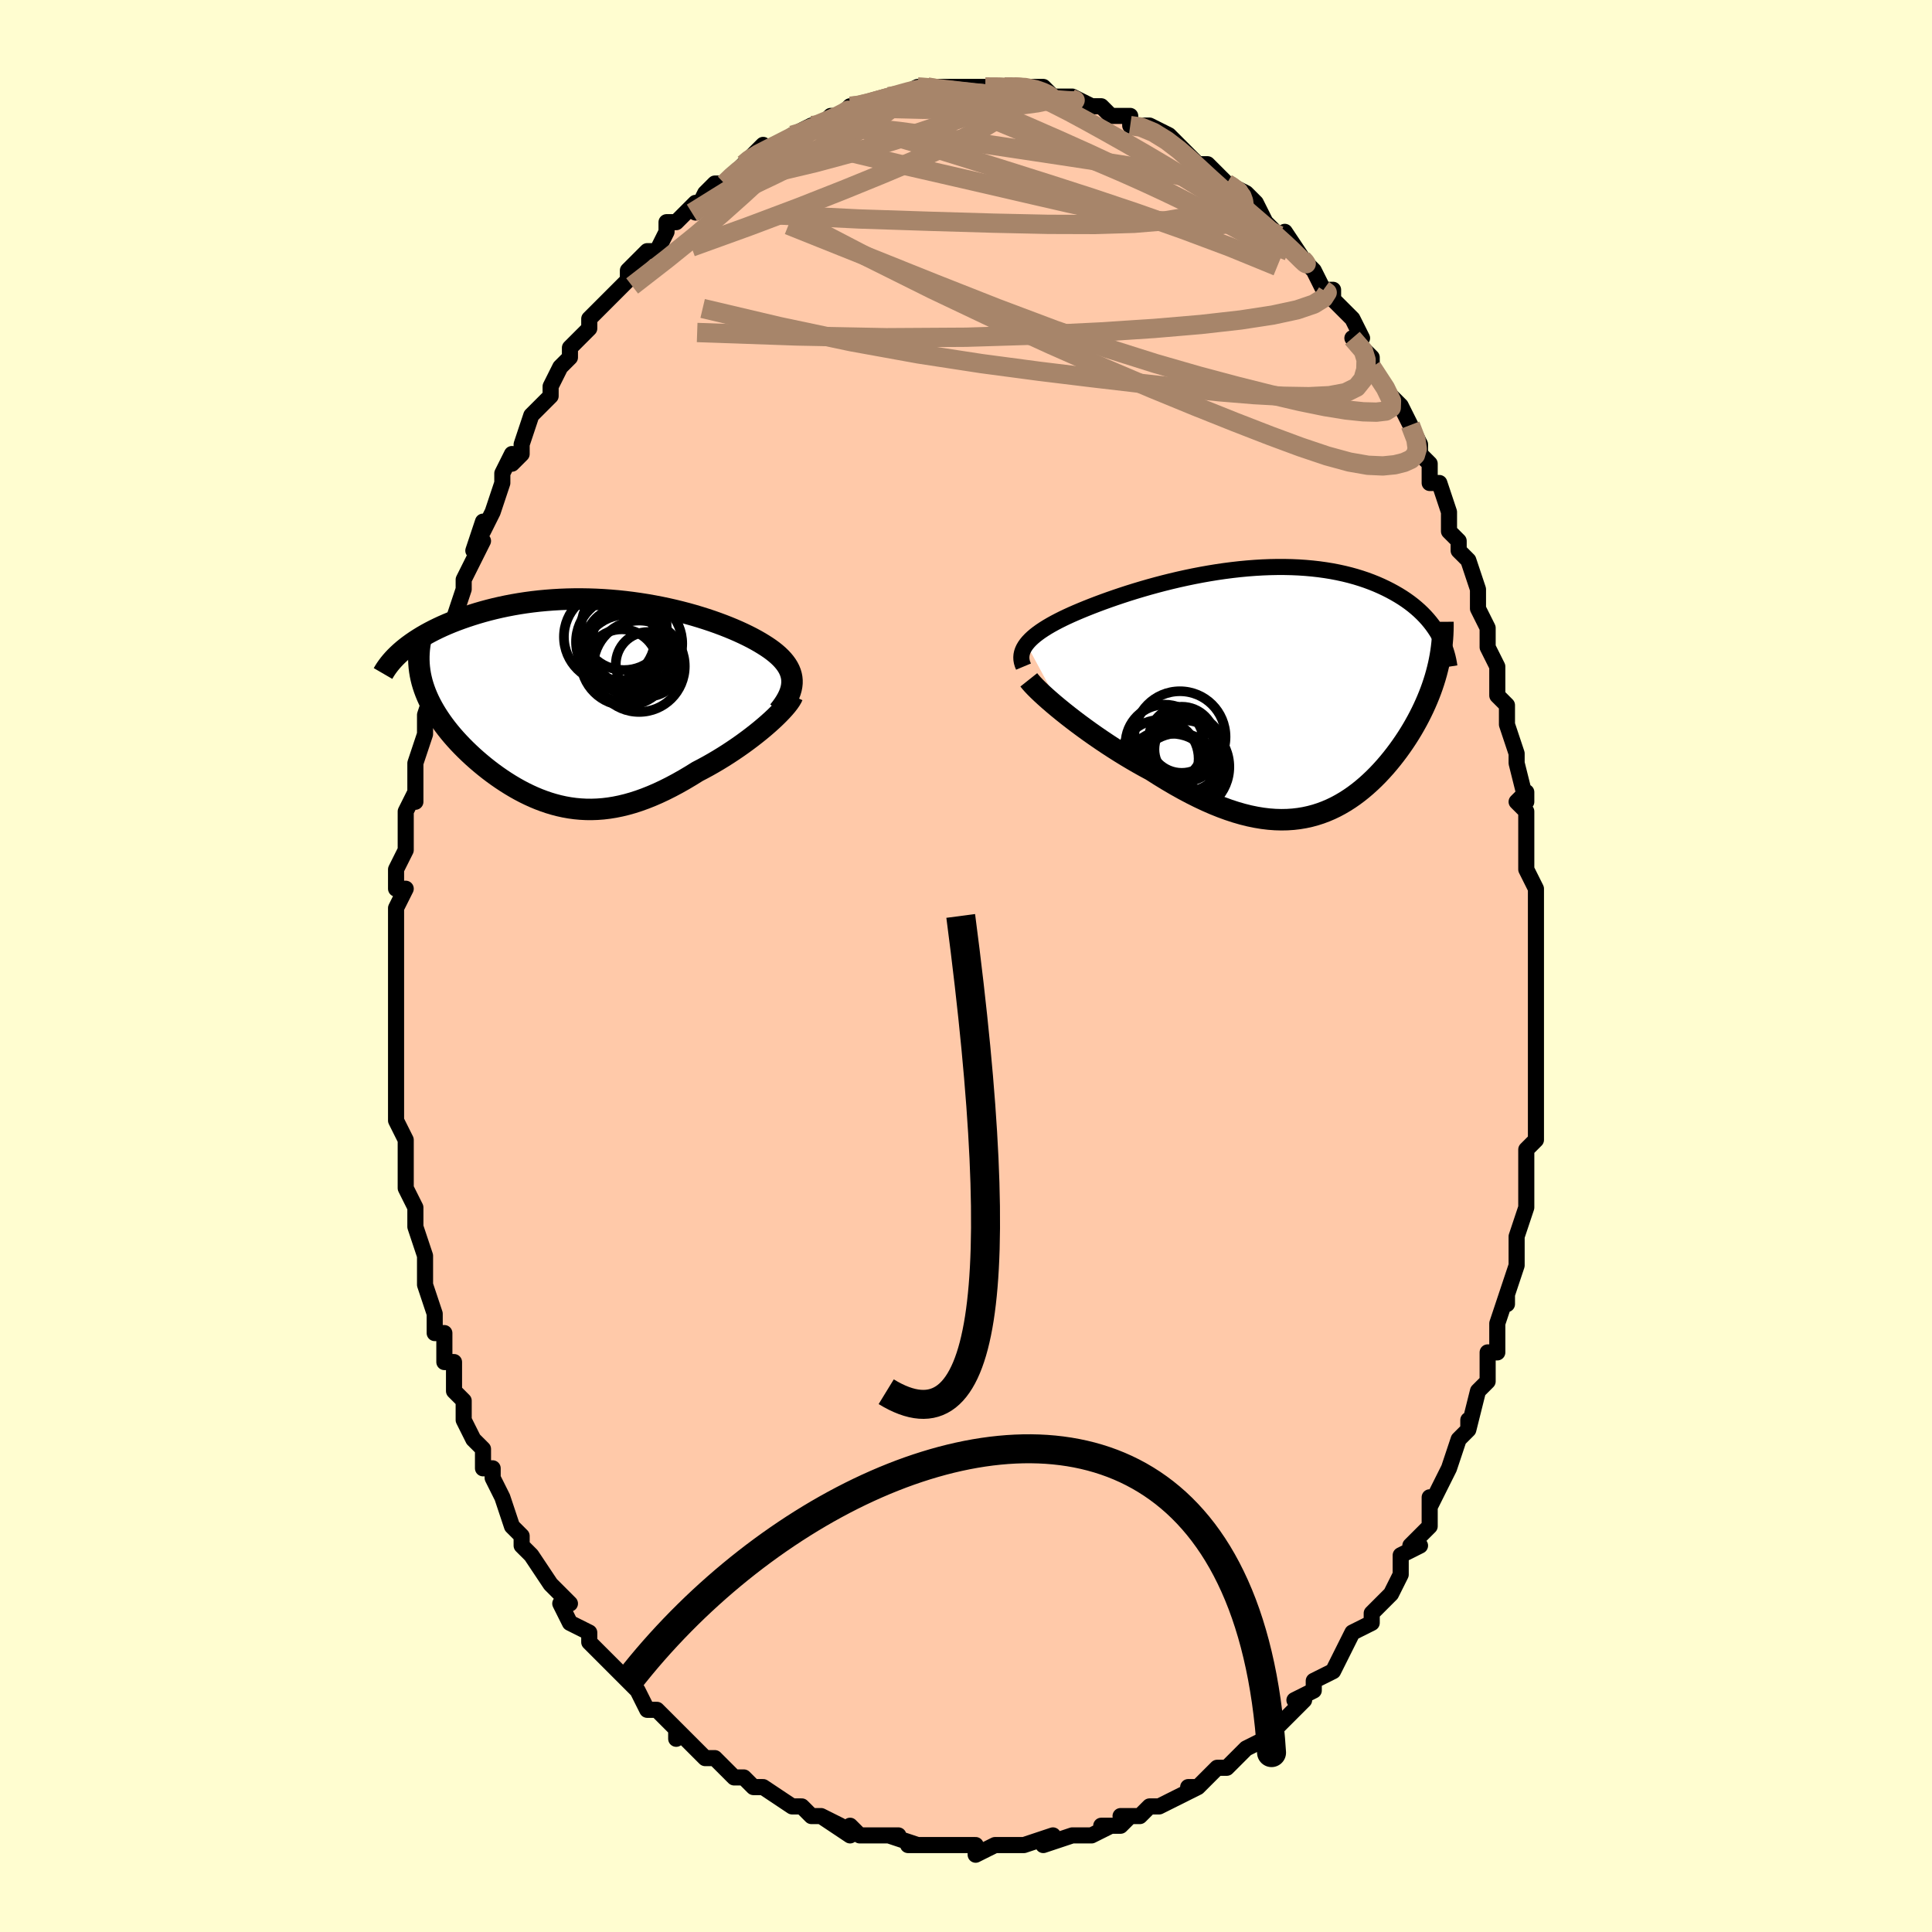 <svg viewBox="-100 -100 200 200" xmlns="http://www.w3.org/2000/svg" width="400" height="400" id="face-svg"><defs><clipPath id="leftEyeClipPath"><polyline points="21.604,-2.223,21.577,-2.501,21.523,-2.774,21.442,-3.042,21.336,-3.304,21.204,-3.563,21.048,-3.817,20.867,-4.067,20.664,-4.313,20.437,-4.556,20.189,-4.795,19.919,-5.03,19.628,-5.262,19.318,-5.49,18.987,-5.715,18.638,-5.937,18.273,-6.159,17.883,-6.382,17.468,-6.607,17.028,-6.831,16.564,-7.056,16.077,-7.28,15.567,-7.503,15.035,-7.723,14.481,-7.941,13.907,-8.155,13.314,-8.365,12.702,-8.569,12.073,-8.768,11.428,-8.961,10.767,-9.146,10.092,-9.322,9.404,-9.491,8.704,-9.65,7.993,-9.799,7.273,-9.937,6.545,-10.065,5.809,-10.18,5.067,-10.284,4.321,-10.376,3.572,-10.455,2.82,-10.52,2.068,-10.573,1.315,-10.612,0.564,-10.637,-0.184,-10.649,-0.929,-10.648,-1.668,-10.633,-2.402,-10.604,-3.129,-10.562,-3.848,-10.507,-4.558,-10.44,-5.259,-10.36,-5.948,-10.268,-6.626,-10.164,-7.292,-10.049,-7.944,-9.924,-8.583,-9.789,-9.207,-9.645,-9.816,-9.492,-10.41,-9.331,-10.988,-9.163,-11.549,-8.988,-12.094,-8.808,-12.622,-8.624,-13.133,-8.436,-13.629,-8.243,-14.11,-8.044,-14.576,-7.84,-15.026,-7.631,-15.462,-7.418,-15.882,-7.2,-16.286,-6.979,-16.674,-6.754,-17.046,-6.525,-17.402,-6.295,-17.743,-6.061,-18.067,-5.826,-18.375,-5.589,-18.667,-5.35,-16.789,-2.441,-16.696,-2.064,-16.586,-1.688,-16.461,-1.312,-16.321,-0.936,-16.166,-0.56,-15.997,-0.186,-15.812,0.188,-15.614,0.562,-15.401,0.934,-15.175,1.305,-14.935,1.675,-14.683,2.044,-14.418,2.411,-14.141,2.776,-13.85,3.141,-13.545,3.505,-13.226,3.868,-12.894,4.231,-12.548,4.592,-12.19,4.951,-11.82,5.308,-11.439,5.662,-11.046,6.012,-10.643,6.357,-10.23,6.698,-9.808,7.032,-9.376,7.36,-8.935,7.68,-8.485,7.992,-8.027,8.295,-7.561,8.588,-7.088,8.87,-6.607,9.14,-6.119,9.397,-5.623,9.64,-5.121,9.868,-4.611,10.081,-4.095,10.276,-3.572,10.455,-3.042,10.614,-2.506,10.754,-1.962,10.874,-1.412,10.972,-0.855,11.048,-0.29,11.101,0.281,11.131,0.86,11.136,1.446,11.116,2.04,11.071,2.641,10.999,3.25,10.901,3.867,10.776,4.491,10.624,5.124,10.445,5.764,10.238,6.411,10.004,7.066,9.743,7.728,9.456,8.397,9.142,9.072,8.803,9.752,8.44,10.438,8.053,11.128,7.643,11.822,7.212,12.362,6.931,12.9,6.639,13.434,6.336,13.963,6.024,14.487,5.703,15.004,5.375,15.513,5.039,16.014,4.698,16.505,4.352,16.984,4.002,17.451,3.65,17.903,3.297,18.34,2.945,18.759,2.594,19.16,2.246"></polyline></clipPath><clipPath id="rightEyeClipPath"><polyline points="-26.657,-4.847,-26.473,-5.07,-26.264,-5.292,-26.03,-5.513,-25.772,-5.734,-25.49,-5.953,-25.185,-6.172,-24.858,-6.39,-24.509,-6.608,-24.139,-6.825,-23.749,-7.041,-23.339,-7.256,-22.911,-7.471,-22.464,-7.684,-21.999,-7.897,-21.517,-8.108,-21.011,-8.322,-20.479,-8.54,-19.922,-8.761,-19.342,-8.984,-18.738,-9.209,-18.113,-9.434,-17.466,-9.659,-16.8,-9.883,-16.116,-10.106,-15.414,-10.325,-14.697,-10.54,-13.965,-10.751,-13.22,-10.956,-12.463,-11.155,-11.696,-11.346,-10.921,-11.529,-10.138,-11.702,-9.349,-11.866,-8.556,-12.019,-7.761,-12.16,-6.963,-12.29,-6.166,-12.406,-5.37,-12.509,-4.576,-12.599,-3.787,-12.674,-3.003,-12.734,-2.225,-12.78,-1.455,-12.81,-0.694,-12.825,0.057,-12.824,0.797,-12.808,1.524,-12.776,2.239,-12.728,2.941,-12.665,3.627,-12.587,4.298,-12.493,4.953,-12.386,5.592,-12.263,6.213,-12.127,6.817,-11.978,7.402,-11.816,7.97,-11.641,8.519,-11.456,9.049,-11.259,9.561,-11.053,10.054,-10.837,10.528,-10.613,10.984,-10.382,11.422,-10.144,11.842,-9.901,12.245,-9.651,12.631,-9.394,13.001,-9.129,13.355,-8.857,13.691,-8.578,14.012,-8.294,14.316,-8.003,14.604,-7.707,14.875,-7.406,15.13,-7.1,15.37,-6.79,15.593,-6.475,15.801,-6.158,15.993,-5.837,15.999,-2.71,15.892,-2.262,15.775,-1.813,15.647,-1.364,15.507,-0.914,15.357,-0.465,15.196,-0.015,15.023,0.434,14.84,0.882,14.647,1.33,14.443,1.777,14.229,2.223,14.005,2.668,13.771,3.11,13.526,3.551,13.272,3.991,13.005,4.431,12.727,4.87,12.437,5.308,12.136,5.744,11.824,6.178,11.501,6.608,11.167,7.034,10.822,7.456,10.466,7.871,10.099,8.279,9.722,8.68,9.333,9.072,8.933,9.453,8.523,9.824,8.101,10.183,7.669,10.528,7.225,10.859,6.769,11.174,6.302,11.472,5.823,11.753,5.333,12.015,4.83,12.256,4.315,12.476,3.787,12.674,3.246,12.848,2.693,12.997,2.126,13.121,1.546,13.218,0.953,13.288,0.346,13.329,-0.276,13.341,-0.911,13.323,-1.56,13.275,-2.224,13.195,-2.902,13.083,-3.595,12.94,-4.301,12.764,-5.022,12.555,-5.756,12.314,-6.504,12.04,-7.265,11.735,-8.039,11.397,-8.825,11.028,-9.622,10.629,-10.43,10.2,-11.248,9.743,-12.073,9.259,-12.907,8.749,-13.745,8.216,-14.4,7.863,-15.054,7.497,-15.706,7.12,-16.355,6.733,-16.999,6.337,-17.638,5.932,-18.27,5.521,-18.893,5.104,-19.507,4.683,-20.11,4.259,-20.699,3.833,-21.274,3.409,-21.832,2.986,-22.371,2.568,-22.89,2.155"></polyline></clipPath><filter id="fuzzy"><feTurbulence id="turbulence" baseFrequency="0.05" numOctaves="3" type="noise" result="noise"></feTurbulence><feDisplacementMap in="SourceGraphic" in2="noise" scale="2"></feDisplacementMap></filter><linearGradient id="rainbowGradient" x1="0%" y1="0%" x2="100%" y2="0%"><stop offset="0%" style="stop-color: rgb(220, 208, 186);  stop-opacity: 1"></stop><stop offset="50%" style="stop-color: rgb(255, 105, 180);  stop-opacity: 1"></stop><stop offset="100%" style="stop-color: rgb(185, 55, 55);  stop-opacity: 1"></stop></linearGradient></defs><title>That&#39;s an ugly face</title><desc>CREATED BY XUAN TANG, MORE INFO AT TXSTC55.GITHUB.IO</desc><rect x="-100" y="-100" width="100%" height="100%" opacity="1" fill="rgb(255, 253, 208)"></rect><polyline id="faceContour" points="59,0,59,2,59,2,59,3,59,6,59,9,59,8,59,10,59,13,59,13,59,15,59,16,59,18,58,19,58,20,58,22,58,23,58,23,58,25,57,28,57,30,57,30,57,31,56,34,56,35,56,34,55,37,55,37,55,40,54,40,54,43,53,44,53,44,52,48,52,47,52,48,51,49,50,52,50,52,49,54,48,56,48,55,48,56,48,58,46,60,47,60,45,61,45,62,45,63,44,65,44,65,42,67,42,67,42,68,40,69,39,71,39,71,38,73,38,73,36,74,36,74,36,75,34,76,35,76,34,77,32,79,31,79,31,80,29,81,28,82,28,82,27,83,26,83,26,83,24,85,23,85,24,85,22,86,20,87,20,87,19,87,18,88,16,88,17,88,16,89,14,89,15,89,13,90,12,90,11,90,8,91,9,90,9,90,6,91,5,91,6,91,4,91,3,91,3,91,1,92,1,91,-2,91,-2,91,-2,91,-4,91,-6,91,-5,91,-8,90,-7,90,-9,90,-10,90,-11,90,-12,89,-12,90,-15,88,-13,89,-15,88,-16,88,-16,88,-17,87,-18,87,-21,85,-21,85,-22,85,-23,84,-24,84,-26,82,-25,83,-26,82,-27,82,-28,81,-30,79,-30,80,-30,79,-32,77,-32,77,-33,77,-33,77,-34,75,-36,73,-36,73,-37,72,-39,70,-39,70,-39,70,-39,69,-41,68,-42,66,-41,66,-43,64,-43,64,-43,64,-45,61,-45,61,-46,60,-46,59,-47,58,-48,55,-48,55,-49,53,-49,52,-50,52,-50,51,-50,50,-51,49,-52,47,-52,45,-53,44,-53,42,-53,43,-53,41,-54,41,-54,38,-55,38,-55,37,-55,36,-56,33,-56,32,-56,31,-56,30,-57,27,-57,25,-57,25,-57,25,-58,23,-58,21,-58,18,-58,18,-59,16,-59,14,-59,13,-59,14,-59,11,-59,10,-59,8,-59,6,-59,5,-59,5,-59,3,-59,1,-59,-2,-59,-2,-59,-3,-59,-6,-58,-8,-59,-8,-59,-10,-59,-10,-58,-12,-58,-14,-58,-14,-58,-16,-58,-16,-57,-18,-57,-17,-57,-21,-57,-21,-56,-24,-56,-26,-56,-26,-56,-26,-55,-29,-55,-29,-55,-30,-54,-33,-54,-32,-53,-36,-53,-36,-52,-39,-52,-40,-51,-42,-50,-44,-51,-43,-50,-46,-50,-45,-49,-47,-49,-47,-48,-50,-48,-51,-47,-53,-47,-52,-46,-53,-46,-54,-45,-57,-45,-57,-43,-59,-43,-60,-43,-60,-42,-62,-41,-63,-41,-64,-39,-66,-39,-67,-38,-68,-37,-69,-38,-68,-36,-70,-35,-71,-35,-71,-35,-72,-34,-73,-33,-74,-32,-74,-31,-76,-31,-77,-30,-77,-29,-78,-28,-79,-28,-78,-27,-80,-26,-81,-25,-81,-24,-82,-24,-82,-23,-83,-23,-83,-21,-85,-21,-84,-19,-85,-18,-86,-18,-86,-16,-87,-15,-87,-14,-88,-13,-88,-13,-88,-12,-89,-12,-89,-11,-89,-11,-89,-8,-90,-8,-90,-7,-90,-5,-91,-5,-91,-4,-91,-3,-91,-4,-91,-1,-91,-2,-91,-1,-91,0,-91,2,-91,2,-91,4,-91,5,-91,5,-91,5,-91,6,-91,8,-91,9,-90,9,-90,10,-90,11,-90,13,-89,13,-89,14,-89,15,-88,17,-88,17,-88,17,-87,18,-87,19,-87,21,-86,22,-85,23,-84,22,-85,23,-84,24,-83,25,-83,26,-82,27,-81,27,-81,29,-80,30,-79,29,-79,30,-79,31,-77,33,-75,33,-76,35,-73,34,-74,36,-72,36,-72,37,-70,38,-70,38,-69,39,-68,40,-67,40,-67,41,-65,40,-65,42,-63,42,-63,42,-62,44,-59,45,-58,46,-56,46,-56,46,-56,47,-54,47,-53,48,-52,48,-51,48,-50,49,-50,50,-47,50,-45,51,-44,51,-43,52,-42,52,-42,53,-39,53,-39,53,-37,54,-35,54,-35,54,-33,55,-31,55,-30,55,-28,56,-27,56,-27,56,-25,57,-22,57,-21,57,-21,58,-17,58,-18,57,-17,58,-16,58,-14,58,-13,58,-12,58,-10,59,-8,59,-8,59,-6,59,-4,59,-1,59,0,59,2" fill="#ffc9a9" stroke="black" stroke-width="1.667" stroke-linejoin="round" filter="url(#fuzzy)"></polyline><g transform="translate(32.92 -28.482)"><polyline id="rightCountour" points="-26.657,-4.847,-26.473,-5.07,-26.264,-5.292,-26.03,-5.513,-25.772,-5.734,-25.49,-5.953,-25.185,-6.172,-24.858,-6.39,-24.509,-6.608,-24.139,-6.825,-23.749,-7.041,-23.339,-7.256,-22.911,-7.471,-22.464,-7.684,-21.999,-7.897,-21.517,-8.108,-21.011,-8.322,-20.479,-8.54,-19.922,-8.761,-19.342,-8.984,-18.738,-9.209,-18.113,-9.434,-17.466,-9.659,-16.8,-9.883,-16.116,-10.106,-15.414,-10.325,-14.697,-10.54,-13.965,-10.751,-13.22,-10.956,-12.463,-11.155,-11.696,-11.346,-10.921,-11.529,-10.138,-11.702,-9.349,-11.866,-8.556,-12.019,-7.761,-12.16,-6.963,-12.29,-6.166,-12.406,-5.37,-12.509,-4.576,-12.599,-3.787,-12.674,-3.003,-12.734,-2.225,-12.78,-1.455,-12.81,-0.694,-12.825,0.057,-12.824,0.797,-12.808,1.524,-12.776,2.239,-12.728,2.941,-12.665,3.627,-12.587,4.298,-12.493,4.953,-12.386,5.592,-12.263,6.213,-12.127,6.817,-11.978,7.402,-11.816,7.97,-11.641,8.519,-11.456,9.049,-11.259,9.561,-11.053,10.054,-10.837,10.528,-10.613,10.984,-10.382,11.422,-10.144,11.842,-9.901,12.245,-9.651,12.631,-9.394,13.001,-9.129,13.355,-8.857,13.691,-8.578,14.012,-8.294,14.316,-8.003,14.604,-7.707,14.875,-7.406,15.13,-7.1,15.37,-6.79,15.593,-6.475,15.801,-6.158,15.993,-5.837,15.999,-2.71,15.892,-2.262,15.775,-1.813,15.647,-1.364,15.507,-0.914,15.357,-0.465,15.196,-0.015,15.023,0.434,14.84,0.882,14.647,1.33,14.443,1.777,14.229,2.223,14.005,2.668,13.771,3.11,13.526,3.551,13.272,3.991,13.005,4.431,12.727,4.87,12.437,5.308,12.136,5.744,11.824,6.178,11.501,6.608,11.167,7.034,10.822,7.456,10.466,7.871,10.099,8.279,9.722,8.68,9.333,9.072,8.933,9.453,8.523,9.824,8.101,10.183,7.669,10.528,7.225,10.859,6.769,11.174,6.302,11.472,5.823,11.753,5.333,12.015,4.83,12.256,4.315,12.476,3.787,12.674,3.246,12.848,2.693,12.997,2.126,13.121,1.546,13.218,0.953,13.288,0.346,13.329,-0.276,13.341,-0.911,13.323,-1.56,13.275,-2.224,13.195,-2.902,13.083,-3.595,12.94,-4.301,12.764,-5.022,12.555,-5.756,12.314,-6.504,12.04,-7.265,11.735,-8.039,11.397,-8.825,11.028,-9.622,10.629,-10.43,10.2,-11.248,9.743,-12.073,9.259,-12.907,8.749,-13.745,8.216,-14.4,7.863,-15.054,7.497,-15.706,7.12,-16.355,6.733,-16.999,6.337,-17.638,5.932,-18.27,5.521,-18.893,5.104,-19.507,4.683,-20.11,4.259,-20.699,3.833,-21.274,3.409,-21.832,2.986,-22.371,2.568,-22.89,2.155" fill="white" stroke="white" stroke-width="0" stroke-linejoin="round" filter="url(#fuzzy)"></polyline></g><g transform="translate(-39.617 -27.344)"><polyline id="leftCountour" points="21.604,-2.223,21.577,-2.501,21.523,-2.774,21.442,-3.042,21.336,-3.304,21.204,-3.563,21.048,-3.817,20.867,-4.067,20.664,-4.313,20.437,-4.556,20.189,-4.795,19.919,-5.03,19.628,-5.262,19.318,-5.49,18.987,-5.715,18.638,-5.937,18.273,-6.159,17.883,-6.382,17.468,-6.607,17.028,-6.831,16.564,-7.056,16.077,-7.28,15.567,-7.503,15.035,-7.723,14.481,-7.941,13.907,-8.155,13.314,-8.365,12.702,-8.569,12.073,-8.768,11.428,-8.961,10.767,-9.146,10.092,-9.322,9.404,-9.491,8.704,-9.65,7.993,-9.799,7.273,-9.937,6.545,-10.065,5.809,-10.18,5.067,-10.284,4.321,-10.376,3.572,-10.455,2.82,-10.52,2.068,-10.573,1.315,-10.612,0.564,-10.637,-0.184,-10.649,-0.929,-10.648,-1.668,-10.633,-2.402,-10.604,-3.129,-10.562,-3.848,-10.507,-4.558,-10.44,-5.259,-10.36,-5.948,-10.268,-6.626,-10.164,-7.292,-10.049,-7.944,-9.924,-8.583,-9.789,-9.207,-9.645,-9.816,-9.492,-10.41,-9.331,-10.988,-9.163,-11.549,-8.988,-12.094,-8.808,-12.622,-8.624,-13.133,-8.436,-13.629,-8.243,-14.11,-8.044,-14.576,-7.84,-15.026,-7.631,-15.462,-7.418,-15.882,-7.2,-16.286,-6.979,-16.674,-6.754,-17.046,-6.525,-17.402,-6.295,-17.743,-6.061,-18.067,-5.826,-18.375,-5.589,-18.667,-5.35,-16.789,-2.441,-16.696,-2.064,-16.586,-1.688,-16.461,-1.312,-16.321,-0.936,-16.166,-0.56,-15.997,-0.186,-15.812,0.188,-15.614,0.562,-15.401,0.934,-15.175,1.305,-14.935,1.675,-14.683,2.044,-14.418,2.411,-14.141,2.776,-13.85,3.141,-13.545,3.505,-13.226,3.868,-12.894,4.231,-12.548,4.592,-12.19,4.951,-11.82,5.308,-11.439,5.662,-11.046,6.012,-10.643,6.357,-10.23,6.698,-9.808,7.032,-9.376,7.36,-8.935,7.68,-8.485,7.992,-8.027,8.295,-7.561,8.588,-7.088,8.87,-6.607,9.14,-6.119,9.397,-5.623,9.64,-5.121,9.868,-4.611,10.081,-4.095,10.276,-3.572,10.455,-3.042,10.614,-2.506,10.754,-1.962,10.874,-1.412,10.972,-0.855,11.048,-0.29,11.101,0.281,11.131,0.86,11.136,1.446,11.116,2.04,11.071,2.641,10.999,3.25,10.901,3.867,10.776,4.491,10.624,5.124,10.445,5.764,10.238,6.411,10.004,7.066,9.743,7.728,9.456,8.397,9.142,9.072,8.803,9.752,8.44,10.438,8.053,11.128,7.643,11.822,7.212,12.362,6.931,12.9,6.639,13.434,6.336,13.963,6.024,14.487,5.703,15.004,5.375,15.513,5.039,16.014,4.698,16.505,4.352,16.984,4.002,17.451,3.65,17.903,3.297,18.34,2.945,18.759,2.594,19.16,2.246" fill="white" stroke="white" stroke-width="0" stroke-linejoin="round" filter="url(#fuzzy)"></polyline></g><g transform="translate(32.92 -28.482)"><polyline id="rightUpper" points="-26.967,-2.511,-27.07,-2.758,-27.141,-3.001,-27.182,-3.241,-27.192,-3.477,-27.174,-3.71,-27.126,-3.942,-27.05,-4.17,-26.946,-4.398,-26.815,-4.623,-26.657,-4.847,-26.473,-5.07,-26.264,-5.292,-26.03,-5.513,-25.772,-5.734,-25.49,-5.953,-25.185,-6.172,-24.858,-6.39,-24.509,-6.608,-24.139,-6.825,-23.749,-7.041,-23.339,-7.256,-22.911,-7.471,-22.464,-7.684,-21.999,-7.897,-21.517,-8.108,-21.011,-8.322,-20.479,-8.54,-19.922,-8.761,-19.342,-8.984,-18.738,-9.209,-18.113,-9.434,-17.466,-9.659,-16.8,-9.883,-16.116,-10.106,-15.414,-10.325,-14.697,-10.54,-13.965,-10.751,-13.22,-10.956,-12.463,-11.155,-11.696,-11.346,-10.921,-11.529,-10.138,-11.702,-9.349,-11.866,-8.556,-12.019,-7.761,-12.16,-6.963,-12.29,-6.166,-12.406,-5.37,-12.509,-4.576,-12.599,-3.787,-12.674,-3.003,-12.734,-2.225,-12.78,-1.455,-12.81,-0.694,-12.825,0.057,-12.824,0.797,-12.808,1.524,-12.776,2.239,-12.728,2.941,-12.665,3.627,-12.587,4.298,-12.493,4.953,-12.386,5.592,-12.263,6.213,-12.127,6.817,-11.978,7.402,-11.816,7.97,-11.641,8.519,-11.456,9.049,-11.259,9.561,-11.053,10.054,-10.837,10.528,-10.613,10.984,-10.382,11.422,-10.144,11.842,-9.901,12.245,-9.651,12.631,-9.394,13.001,-9.129,13.355,-8.857,13.691,-8.578,14.012,-8.294,14.316,-8.003,14.604,-7.707,14.875,-7.406,15.13,-7.1,15.37,-6.79,15.593,-6.475,15.801,-6.158,15.993,-5.837,16.171,-5.513,16.333,-5.186,16.48,-4.857,16.613,-4.526,16.732,-4.193,16.836,-3.859,16.928,-3.523,17.005,-3.186,17.07,-2.848,17.123,-2.509" fill="none" stroke="black" stroke-width="1.667" stroke-linejoin="round" filter="url(#fuzzy)"></polyline><polyline id="rightLower" points="-26.419,-1.141,-26.242,-0.918,-26.018,-0.664,-25.75,-0.381,-25.442,-0.074,-25.095,0.257,-24.714,0.607,-24.3,0.974,-23.857,1.356,-23.386,1.75,-22.89,2.155,-22.371,2.568,-21.832,2.986,-21.274,3.409,-20.699,3.833,-20.11,4.259,-19.507,4.683,-18.893,5.104,-18.27,5.521,-17.638,5.932,-16.999,6.337,-16.355,6.733,-15.706,7.12,-15.054,7.497,-14.4,7.863,-13.745,8.216,-12.907,8.749,-12.073,9.259,-11.248,9.743,-10.43,10.2,-9.622,10.629,-8.825,11.028,-8.039,11.397,-7.265,11.735,-6.504,12.04,-5.756,12.314,-5.022,12.555,-4.301,12.764,-3.595,12.94,-2.902,13.083,-2.224,13.195,-1.56,13.275,-0.911,13.323,-0.276,13.341,0.346,13.329,0.953,13.288,1.546,13.218,2.126,13.121,2.693,12.997,3.246,12.848,3.787,12.674,4.315,12.476,4.83,12.256,5.333,12.015,5.823,11.753,6.302,11.472,6.769,11.174,7.225,10.859,7.669,10.528,8.101,10.183,8.523,9.824,8.933,9.453,9.333,9.072,9.722,8.68,10.099,8.279,10.466,7.871,10.822,7.456,11.167,7.034,11.501,6.608,11.824,6.178,12.136,5.744,12.437,5.308,12.727,4.87,13.005,4.431,13.272,3.991,13.526,3.551,13.771,3.11,14.005,2.668,14.229,2.223,14.443,1.777,14.647,1.33,14.84,0.882,15.023,0.434,15.196,-0.015,15.357,-0.465,15.507,-0.914,15.647,-1.364,15.775,-1.813,15.892,-2.262,15.999,-2.71,16.093,-3.158,16.177,-3.605,16.25,-4.051,16.311,-4.497,16.362,-4.941,16.401,-5.385,16.43,-5.828,16.448,-6.269,16.456,-6.71,16.453,-7.149" fill="none" stroke="black" stroke-width="2.222" stroke-linejoin="round" filter="url(#fuzzy)"></polyline><!--[--><circle r="3.423" cx="-10.584" cy="5.065" stroke="black" fill="none" stroke-width="1" filter="url(#fuzzy)" clip-path="url(#rightEyeClipPath)"></circle><circle r="4.064" cx="-12.348" cy="5.49" stroke="black" fill="none" stroke-width="1" filter="url(#fuzzy)" clip-path="url(#rightEyeClipPath)"></circle><circle r="4.723" cx="-10.775" cy="4.763" stroke="black" fill="none" stroke-width="1" filter="url(#fuzzy)" clip-path="url(#rightEyeClipPath)"></circle><circle r="4.446" cx="-10.936" cy="8.828" stroke="black" fill="none" stroke-width="1" filter="url(#fuzzy)" clip-path="url(#rightEyeClipPath)"></circle><circle r="4.574" cx="-12.159" cy="8.676" stroke="black" fill="none" stroke-width="1" filter="url(#fuzzy)" clip-path="url(#rightEyeClipPath)"></circle><circle r="4.611" cx="-11.662" cy="9.038" stroke="black" fill="none" stroke-width="1" filter="url(#fuzzy)" clip-path="url(#rightEyeClipPath)"></circle><circle r="4.836" cx="-10.494" cy="7.866" stroke="black" fill="none" stroke-width="1" filter="url(#fuzzy)" clip-path="url(#rightEyeClipPath)"></circle><circle r="4.06" cx="-10.252" cy="6.399" stroke="black" fill="none" stroke-width="1" filter="url(#fuzzy)" clip-path="url(#rightEyeClipPath)"></circle><circle r="3.16" cx="-10.253" cy="6.056" stroke="black" fill="none" stroke-width="1" filter="url(#fuzzy)" clip-path="url(#rightEyeClipPath)"></circle><circle r="4.014" cx="-12.851" cy="7.024" stroke="black" fill="none" stroke-width="1" filter="url(#fuzzy)" clip-path="url(#rightEyeClipPath)"></circle><!--]--></g><g transform="translate(-39.617 -27.344)"><polyline id="leftUpper" points="20.226,0.955,20.509,0.597,20.757,0.249,20.973,-0.089,21.155,-0.417,21.306,-0.737,21.425,-1.048,21.514,-1.352,21.573,-1.649,21.603,-1.939,21.604,-2.223,21.577,-2.501,21.523,-2.774,21.442,-3.042,21.336,-3.304,21.204,-3.563,21.048,-3.817,20.867,-4.067,20.664,-4.313,20.437,-4.556,20.189,-4.795,19.919,-5.03,19.628,-5.262,19.318,-5.49,18.987,-5.715,18.638,-5.937,18.273,-6.159,17.883,-6.382,17.468,-6.607,17.028,-6.831,16.564,-7.056,16.077,-7.28,15.567,-7.503,15.035,-7.723,14.481,-7.941,13.907,-8.155,13.314,-8.365,12.702,-8.569,12.073,-8.768,11.428,-8.961,10.767,-9.146,10.092,-9.322,9.404,-9.491,8.704,-9.65,7.993,-9.799,7.273,-9.937,6.545,-10.065,5.809,-10.18,5.067,-10.284,4.321,-10.376,3.572,-10.455,2.82,-10.52,2.068,-10.573,1.315,-10.612,0.564,-10.637,-0.184,-10.649,-0.929,-10.648,-1.668,-10.633,-2.402,-10.604,-3.129,-10.562,-3.848,-10.507,-4.558,-10.44,-5.259,-10.36,-5.948,-10.268,-6.626,-10.164,-7.292,-10.049,-7.944,-9.924,-8.583,-9.789,-9.207,-9.645,-9.816,-9.492,-10.41,-9.331,-10.988,-9.163,-11.549,-8.988,-12.094,-8.808,-12.622,-8.624,-13.133,-8.436,-13.629,-8.243,-14.11,-8.044,-14.576,-7.84,-15.026,-7.631,-15.462,-7.418,-15.882,-7.2,-16.286,-6.979,-16.674,-6.754,-17.046,-6.525,-17.402,-6.295,-17.743,-6.061,-18.067,-5.826,-18.375,-5.589,-18.667,-5.35,-18.942,-5.11,-19.202,-4.869,-19.447,-4.628,-19.675,-4.386,-19.888,-4.144,-20.086,-3.902,-20.269,-3.659,-20.438,-3.418,-20.592,-3.176,-20.732,-2.935" fill="none" stroke="black" stroke-width="2.222" stroke-linejoin="round" filter="url(#fuzzy)"></polyline><polyline id="leftLower" points="21.672,-0.636,21.577,-0.428,21.441,-0.196,21.266,0.058,21.055,0.331,20.81,0.62,20.534,0.924,20.228,1.241,19.896,1.568,19.54,1.904,19.16,2.246,18.759,2.594,18.34,2.945,17.903,3.297,17.451,3.65,16.984,4.002,16.505,4.352,16.014,4.698,15.513,5.039,15.004,5.375,14.487,5.703,13.963,6.024,13.434,6.336,12.9,6.639,12.362,6.931,11.822,7.212,11.128,7.643,10.438,8.053,9.752,8.44,9.072,8.803,8.397,9.142,7.728,9.456,7.066,9.743,6.411,10.004,5.764,10.238,5.124,10.445,4.491,10.624,3.867,10.776,3.25,10.901,2.641,10.999,2.04,11.071,1.446,11.116,0.86,11.136,0.281,11.131,-0.29,11.101,-0.855,11.048,-1.412,10.972,-1.962,10.874,-2.506,10.754,-3.042,10.614,-3.572,10.455,-4.095,10.276,-4.611,10.081,-5.121,9.868,-5.623,9.64,-6.119,9.397,-6.607,9.14,-7.088,8.87,-7.561,8.588,-8.027,8.295,-8.485,7.992,-8.935,7.68,-9.376,7.36,-9.808,7.032,-10.23,6.698,-10.643,6.357,-11.046,6.012,-11.439,5.662,-11.82,5.308,-12.19,4.951,-12.548,4.592,-12.894,4.231,-13.226,3.868,-13.545,3.505,-13.85,3.141,-14.141,2.776,-14.418,2.411,-14.683,2.044,-14.935,1.675,-15.175,1.305,-15.401,0.934,-15.614,0.562,-15.812,0.188,-15.997,-0.186,-16.166,-0.56,-16.321,-0.936,-16.461,-1.312,-16.586,-1.688,-16.696,-2.064,-16.789,-2.441,-16.868,-2.818,-16.93,-3.195,-16.977,-3.572,-17.008,-3.949,-17.024,-4.326,-17.024,-4.703,-17.009,-5.08,-16.979,-5.457,-16.934,-5.834,-16.874,-6.21" fill="none" stroke="black" stroke-width="2.222" stroke-linejoin="round" filter="url(#fuzzy)"></polyline><!--[--><circle r="4.691" cx="5.553" cy="-6.034" stroke="black" fill="none" stroke-width="1" filter="url(#fuzzy)" clip-path="url(#leftEyeClipPath)"></circle><circle r="3.788" cx="3.973" cy="-5.957" stroke="black" fill="none" stroke-width="1" filter="url(#fuzzy)" clip-path="url(#leftEyeClipPath)"></circle><circle r="4.73" cx="2.723" cy="-6.731" stroke="black" fill="none" stroke-width="1" filter="url(#fuzzy)" clip-path="url(#leftEyeClipPath)"></circle><circle r="4.73" cx="5.778" cy="-3.685" stroke="black" fill="none" stroke-width="1" filter="url(#fuzzy)" clip-path="url(#leftEyeClipPath)"></circle><circle r="4.434" cx="4.824" cy="-5.267" stroke="black" fill="none" stroke-width="1" filter="url(#fuzzy)" clip-path="url(#leftEyeClipPath)"></circle><circle r="3.716" cx="3.999" cy="-3.793" stroke="black" fill="none" stroke-width="1" filter="url(#fuzzy)" clip-path="url(#leftEyeClipPath)"></circle><circle r="4.722" cx="3.967" cy="-6.203" stroke="black" fill="none" stroke-width="1" filter="url(#fuzzy)" clip-path="url(#leftEyeClipPath)"></circle><circle r="4.424" cx="4.213" cy="-7.716" stroke="black" fill="none" stroke-width="1" filter="url(#fuzzy)" clip-path="url(#leftEyeClipPath)"></circle><circle r="3.335" cx="6.7" cy="-3.896" stroke="black" fill="none" stroke-width="1" filter="url(#fuzzy)" clip-path="url(#leftEyeClipPath)"></circle><circle r="4.703" cx="4.443" cy="-4.322" stroke="black" fill="none" stroke-width="1" filter="url(#fuzzy)" clip-path="url(#leftEyeClipPath)"></circle><!--]--></g><g id="hairs"><!--[--><polyline points="-12,-89,-11.709,-89.014,-11.053,-89.119,-10.174,-89.326,-9.224,-89.58,-8.327,-89.825,-7.56,-90.025,-6.97,-90.152,-6.582,-90.185,-6.403,-90.112,-6.427,-89.937,-6.641,-89.667,-7.029,-89.31,-7.58,-88.87,-8.285,-88.348,-9.154,-87.742,-10.214,-87.047,-11.515,-86.254,-13.118,-85.346,-15.072,-84.304,-17.386,-83.121,-20.027,-81.82,-22.951,-80.435,-26.205,-78.909" fill="none" stroke="rgb(167, 133, 106)" stroke-width="2" stroke-linejoin="round" filter="url(#fuzzy)"></polyline><polyline points="4,-91,4.643,-91,5.052,-90.993,5.559,-90.955,6.207,-90.86,6.859,-90.71,7.359,-90.537,7.618,-90.377,7.61,-90.247,7.328,-90.15,6.756,-90.084,5.857,-90.058,4.599,-90.087,2.957,-90.184,0.904,-90.366,-1.672,-90.644" fill="none" stroke="rgb(167, 133, 106)" stroke-width="2" stroke-linejoin="round" filter="url(#fuzzy)"></polyline><polyline points="-11,-89,-9.112,-89.606,-8.158,-89.857,-7.564,-89.968,-7.261,-89.949,-7.302,-89.755,-7.727,-89.354,-8.552,-88.737,-9.776,-87.905,-11.402,-86.862,-13.444,-85.619,-15.929,-84.182,-18.905,-82.539,-22.437,-80.664,-26.545,-78.536" fill="none" stroke="rgb(167, 133, 106)" stroke-width="2" stroke-linejoin="round" filter="url(#fuzzy)"></polyline><polyline points="-21,-84,-19.52,-84.853,-18.578,-85.454,-17.853,-85.842,-17.265,-86.053,-16.879,-86.081,-16.782,-85.904,-17.031,-85.505,-17.637,-84.871,-18.578,-83.994,-19.816,-82.863,-21.335,-81.466,-23.154,-79.799,-25.328,-77.858,-27.917,-75.654,-30.962,-73.194,-34.561,-70.399" fill="none" stroke="rgb(167, 133, 106)" stroke-width="2" stroke-linejoin="round" filter="url(#fuzzy)"></polyline><polyline points="5,-91,5.212,-90.901,6.011,-90.596,7.334,-90.064,8.96,-89.321,10.728,-88.421,12.584,-87.418,14.53,-86.34,16.558,-85.197,18.634,-84.001,20.71,-82.772,22.745,-81.539,24.705,-80.332,26.55,-79.181,28.238,-78.111,29.757,-77.134,31.146,-76.264,32.404,-75.63" fill="none" stroke="rgb(167, 133, 106)" stroke-width="2" stroke-linejoin="round" filter="url(#fuzzy)"></polyline><polyline points="-5,-91,-4.615,-90.977,-3.831,-90.914,-2.886,-90.819,-1.808,-90.699,-0.603,-90.561,0.708,-90.416,2.102,-90.275,3.547,-90.143,4.997,-90.022,6.398,-89.909,7.694,-89.805,8.826,-89.713,9.752,-89.638,10.457,-89.586,10.959,-89.558,11.265,-89.561,11.296,-89.624,10.868,-89.804" fill="none" stroke="rgb(167, 133, 106)" stroke-width="2" stroke-linejoin="round" filter="url(#fuzzy)"></polyline><polyline points="-25,-81,-24.256,-81.715,-23.576,-82.301,-22.757,-82.93,-21.765,-83.595,-20.631,-84.26,-19.414,-84.91,-18.173,-85.54,-16.962,-86.144,-15.823,-86.707,-14.796,-87.212,-13.918,-87.645,-13.218,-87.999,-12.712,-88.272,-12.392,-88.463,-12.236,-88.57,-12.22,-88.588,-12.343,-88.509,-12.639,-88.33,-13.194,-88.041,-14.142,-87.61,-15.66,-86.979" fill="none" stroke="rgb(167, 133, 106)" stroke-width="2" stroke-linejoin="round" filter="url(#fuzzy)"></polyline><polyline points="46,-56,46.579,-54.496,46.711,-53.533,46.522,-52.891,46.056,-52.451,45.345,-52.128,44.389,-51.888,43.157,-51.766,41.603,-51.836,39.688,-52.17,37.379,-52.8,34.651,-53.718,31.487,-54.891,27.871,-56.294,23.794,-57.922,19.25,-59.789,14.239,-61.921,8.77,-64.334,2.865,-67.034,-3.445,-70.031,-10.144,-73.366,-17.265,-77.072" fill="none" stroke="rgb(167, 133, 106)" stroke-width="2" stroke-linejoin="round" filter="url(#fuzzy)"></polyline><polyline points="40,-65,41.131,-63.689,41.417,-62.756,41.391,-61.749,41.102,-60.744,40.435,-59.914,39.29,-59.348,37.637,-59.041,35.493,-58.935,32.884,-58.979,29.825,-59.148,26.317,-59.436,22.351,-59.836,17.918,-60.331,13.002,-60.905,7.579,-61.566,1.621,-62.358,-4.875,-63.354,-11.873,-64.622,-19.323,-66.197,-27.263,-68.068" fill="none" stroke="rgb(167, 133, 106)" stroke-width="2" stroke-linejoin="round" filter="url(#fuzzy)"></polyline><polyline points="37,-70,37.389,-69.718,37.024,-69.144,36.014,-68.518,34.278,-67.928,31.752,-67.383,28.429,-66.876,24.33,-66.413,19.465,-65.998,13.812,-65.631,7.335,-65.315,-0,-65.089,-8.244,-65.039,-17.496,-65.22,-27.831,-65.58" fill="none" stroke="rgb(167, 133, 106)" stroke-width="2" stroke-linejoin="round" filter="url(#fuzzy)"></polyline><polyline points="17,-87,18.081,-86.849,19.413,-86.296,20.788,-85.447,22.044,-84.484,23.161,-83.509,24.21,-82.54,25.272,-81.559,26.391,-80.551,27.563,-79.52,28.756,-78.486,29.929,-77.475,31.041,-76.517,32.056,-75.632,32.943,-74.835,33.688,-74.137,34.295,-73.544,34.77,-73.074,35.094,-72.773,35.219,-72.7,35.101,-72.878,34.817,-73.189" fill="none" stroke="rgb(167, 133, 106)" stroke-width="2" stroke-linejoin="round" filter="url(#fuzzy)"></polyline><polyline points="-16,-87,-14.808,-87.104,-13.193,-87.074,-11.245,-86.784,-8.966,-86.271,-6.32,-85.559,-3.263,-84.653,0.23,-83.567,4.151,-82.334,8.442,-80.978,13.005,-79.507,17.728,-77.921,22.524,-76.227,27.354,-74.42,32.222,-72.426" fill="none" stroke="rgb(167, 133, 106)" stroke-width="2" stroke-linejoin="round" filter="url(#fuzzy)"></polyline><polyline points="42,-62,43.419,-59.826,44.045,-58.522,44.02,-57.793,43.47,-57.449,42.489,-57.334,41.118,-57.371,39.352,-57.555,37.176,-57.908,34.574,-58.441,31.534,-59.149,28.044,-60.024,24.082,-61.081,19.629,-62.363,14.67,-63.93,9.202,-65.831,3.216,-68.083,-3.325,-70.664,-10.494,-73.542,-18.38,-76.7" fill="none" stroke="rgb(167, 133, 106)" stroke-width="2" stroke-linejoin="round" filter="url(#fuzzy)"></polyline><polyline points="-12,-89,-11.149,-89.072,-10.117,-89.321,-8.972,-89.642,-7.858,-89.965,-6.837,-90.262,-5.942,-90.51,-5.196,-90.693,-4.611,-90.799,-4.185,-90.832,-3.911,-90.803,-3.78,-90.724,-3.781,-90.605,-3.904,-90.454,-4.149,-90.27,-4.528,-90.052,-5.083,-89.791,-5.874,-89.476,-6.978,-89.096,-8.465,-88.637,-10.381,-88.082,-12.718,-87.417,-15.385,-86.665" fill="none" stroke="rgb(167, 133, 106)" stroke-width="2" stroke-linejoin="round" filter="url(#fuzzy)"></polyline><polyline points="27,-81,28.226,-80.166,28.326,-79.6,27.732,-79.152,26.707,-78.661,25.271,-78.11,23.318,-77.582,20.726,-77.158,17.415,-76.883,13.349,-76.761,8.505,-76.776,2.849,-76.899,-3.663,-77.09,-11.053,-77.332,-19.259,-77.739" fill="none" stroke="rgb(167, 133, 106)" stroke-width="2" stroke-linejoin="round" filter="url(#fuzzy)"></polyline><polyline points="-8,-90,-6.767,-90.18,-5.445,-90.314,-4.159,-90.21,-2.843,-89.889,-1.438,-89.402,0.093,-88.793,1.765,-88.093,3.577,-87.329,5.522,-86.522,7.583,-85.687,9.732,-84.826,11.931,-83.94,14.142,-83.026,16.338,-82.083,18.504,-81.113,20.641,-80.121,22.748,-79.112,24.814,-78.097,26.808,-77.096,28.693,-76.142,30.442,-75.277,32.035,-74.541,33.382,-74" fill="none" stroke="rgb(167, 133, 106)" stroke-width="2" stroke-linejoin="round" filter="url(#fuzzy)"></polyline><polyline points="-23,-83,-22.459,-83.451,-21.507,-84.048,-20.485,-84.571,-19.482,-85.07,-18.54,-85.55,-17.684,-85.986,-16.939,-86.348,-16.344,-86.616,-15.938,-86.774,-15.744,-86.813,-15.766,-86.729,-15.996,-86.517,-16.418,-86.171,-17.023,-85.682,-17.814,-85.044,-18.812,-84.256,-20.053,-83.322,-21.588,-82.243,-23.478,-81.011,-25.76,-79.594,-28.37,-77.968" fill="none" stroke="rgb(167, 133, 106)" stroke-width="2" stroke-linejoin="round" filter="url(#fuzzy)"></polyline><polyline points="5,-91,5.008,-90.976,5.197,-90.868,5.504,-90.624,5.705,-90.237,5.626,-89.738,5.206,-89.148,4.439,-88.468,3.323,-87.684,1.83,-86.789,-0.081,-85.781,-2.45,-84.653,-5.313,-83.389,-8.706,-81.961,-12.676,-80.342,-17.272,-78.53,-22.519,-76.555,-28.42,-74.423" fill="none" stroke="rgb(167, 133, 106)" stroke-width="2" stroke-linejoin="round" filter="url(#fuzzy)"></polyline><polyline points="-18,-86,-17.292,-86.21,-15.873,-86.505,-14.223,-86.71,-12.488,-86.791,-10.693,-86.752,-8.818,-86.611,-6.821,-86.384,-4.663,-86.085,-2.322,-85.735,0.196,-85.351,2.854,-84.949,5.592,-84.539,8.339,-84.127,11.028,-83.72,13.615,-83.323,16.094,-82.934,18.512,-82.527,20.944,-82.066,23.394,-81.558,25.605,-81.137" fill="none" stroke="rgb(167, 133, 106)" stroke-width="2" stroke-linejoin="round" filter="url(#fuzzy)"></polyline><polyline points="-4,-91,-3.233,-90.86,-2.109,-90.466,-0.514,-89.848,1.464,-89.026,3.809,-88.02,6.51,-86.851,9.508,-85.541,12.706,-84.106,16,-82.565,19.307,-80.937,22.585,-79.243,25.842,-77.506,29.119,-75.759,32.464,-74.021" fill="none" stroke="rgb(167, 133, 106)" stroke-width="2" stroke-linejoin="round" filter="url(#fuzzy)"></polyline><polyline points="2,-91,3.43,-90.991,4.111,-90.957,4.368,-90.883,4.444,-90.738,4.404,-90.493,4.177,-90.138,3.66,-89.688,2.78,-89.16,1.502,-88.563,-0.19,-87.889,-2.321,-87.124,-4.912,-86.26,-7.976,-85.299,-11.522,-84.259,-15.605,-83.161,-20.378,-82.032" fill="none" stroke="rgb(167, 133, 106)" stroke-width="2" stroke-linejoin="round" filter="url(#fuzzy)"></polyline><polyline points="27,-81,27.499,-80.703,28.168,-80.179,28.559,-79.683,28.731,-79.205,28.8,-78.695,28.782,-78.163,28.616,-77.662,28.223,-77.245,27.54,-76.941,26.54,-76.758,25.214,-76.695,23.569,-76.75,21.61,-76.929,19.344,-77.24,16.769,-77.685,13.874,-78.266,10.63,-78.977,6.987,-79.812,2.889,-80.762,-1.713,-81.821,-6.834,-82.994,-12.403,-84.328" fill="none" stroke="rgb(167, 133, 106)" stroke-width="2" stroke-linejoin="round" filter="url(#fuzzy)"></polyline><polyline points="5,-91,6.139,-90.937,7.207,-90.716,7.955,-90.453,8.431,-90.23,8.717,-90.047,8.819,-89.878,8.68,-89.708,8.222,-89.534,7.378,-89.358,6.089,-89.184,4.295,-89.016,1.937,-88.861,-0.991,-88.734,-4.393,-88.684,-8.108,-88.776" fill="none" stroke="rgb(167, 133, 106)" stroke-width="2" stroke-linejoin="round" filter="url(#fuzzy)"></polyline><!--]--></g><g id="lineNose"><path d="M -8.26 44.071, Q7.166 53.523,-0.547 -5.183" fill="none" stroke="black" stroke-width="3" stroke-linejoin="round" filter="url(#fuzzy)"></path></g><g id="mouth"><polyline points="-34.959,74.046,-34.321,73.239,-33.67,72.44,-33.008,71.651,-32.334,70.872,-31.648,70.102,-30.951,69.343,-30.244,68.594,-29.526,67.855,-28.798,67.128,-28.061,66.411,-27.314,65.706,-26.558,65.013,-25.794,64.332,-25.022,63.663,-24.242,63.007,-23.455,62.363,-22.661,61.733,-21.86,61.115,-21.052,60.512,-20.239,59.922,-19.42,59.346,-18.596,58.785,-17.768,58.238,-16.934,57.707,-16.097,57.19,-15.256,56.689,-14.411,56.204,-13.563,55.735,-12.713,55.282,-11.861,54.846,-11.006,54.426,-10.15,54.024,-9.293,53.639,-8.435,53.271,-7.577,52.922,-6.719,52.59,-5.86,52.277,-5.003,51.983,-4.146,51.708,-3.291,51.452,-2.438,51.215,-1.587,50.998,-0.738,50.802,0.108,50.625,0.951,50.469,1.79,50.334,2.625,50.22,3.456,50.128,4.282,50.057,5.103,50.008,5.919,49.981,6.728,49.977,7.532,49.995,8.33,50.036,9.12,50.101,9.903,50.189,10.679,50.301,11.446,50.437,12.205,50.597,12.956,50.782,13.697,50.992,14.429,51.227,15.151,51.487,15.863,51.773,16.565,52.085,17.255,52.423,17.935,52.788,18.602,53.18,19.258,53.598,19.901,54.044,20.532,54.517,21.149,55.018,21.753,55.547,22.343,56.105,22.919,56.691,23.48,57.306,24.027,57.95,24.558,58.623,25.073,59.327,25.573,60.06,26.056,60.823,26.522,61.617,26.971,62.442,27.402,63.298,27.816,64.185,28.212,65.104,28.589,66.054,28.947,67.037,29.285,68.052,29.604,69.1,29.903,70.18,30.181,71.294,30.439,72.441,30.676,73.622,30.89,74.837,31.084,76.086,31.254,77.37,31.403,78.689,31.528,80.042,31.63,81.431,31.528,80.042,31.403,78.689,31.254,77.37,31.084,76.086,30.89,74.837,30.676,73.622,30.439,72.441,30.181,71.294,29.903,70.18,29.604,69.1,29.285,68.052,28.947,67.037,28.589,66.054,28.212,65.104,27.816,64.185,27.402,63.298,26.971,62.442,26.522,61.617,26.056,60.823,25.573,60.06,25.073,59.327,24.558,58.623,24.027,57.95,23.48,57.306,22.919,56.691,22.343,56.105,21.753,55.547,21.149,55.018,20.532,54.517,19.901,54.044,19.258,53.598,18.602,53.18,17.935,52.788,17.255,52.423,16.565,52.085,15.863,51.773,15.151,51.487,14.429,51.227,13.697,50.992,12.956,50.782,12.205,50.597,11.446,50.437,10.679,50.301,9.903,50.189,9.12,50.101,8.33,50.036,7.532,49.995,6.728,49.977,5.919,49.981,5.103,50.008,4.282,50.057,3.456,50.128,2.625,50.22,1.79,50.334,0.951,50.469,0.108,50.625,-0.738,50.802,-1.587,50.998,-2.438,51.215,-3.291,51.452,-4.146,51.708,-5.003,51.983,-5.86,52.277,-6.719,52.59,-7.577,52.922,-8.435,53.271,-9.293,53.639,-10.15,54.024,-11.006,54.426,-11.861,54.846,-12.713,55.282,-13.563,55.735,-14.411,56.204,-15.256,56.689,-16.097,57.19,-16.934,57.707,-17.768,58.238,-18.596,58.785,-19.42,59.346,-20.239,59.922,-21.052,60.512,-21.86,61.115,-22.661,61.733,-23.455,62.363,-24.242,63.007,-25.022,63.663,-25.794,64.332,-26.558,65.013,-27.314,65.706,-28.061,66.411,-28.798,67.128,-29.526,67.855,-30.244,68.594,-30.951,69.343,-31.648,70.102,-32.334,70.872,-33.008,71.651,-33.67,72.44,-34.321,73.239" fill="rgb(215,127,140)" stroke="black" stroke-width="3" stroke-linejoin="round" filter="url(#fuzzy)"></polyline></g></svg>